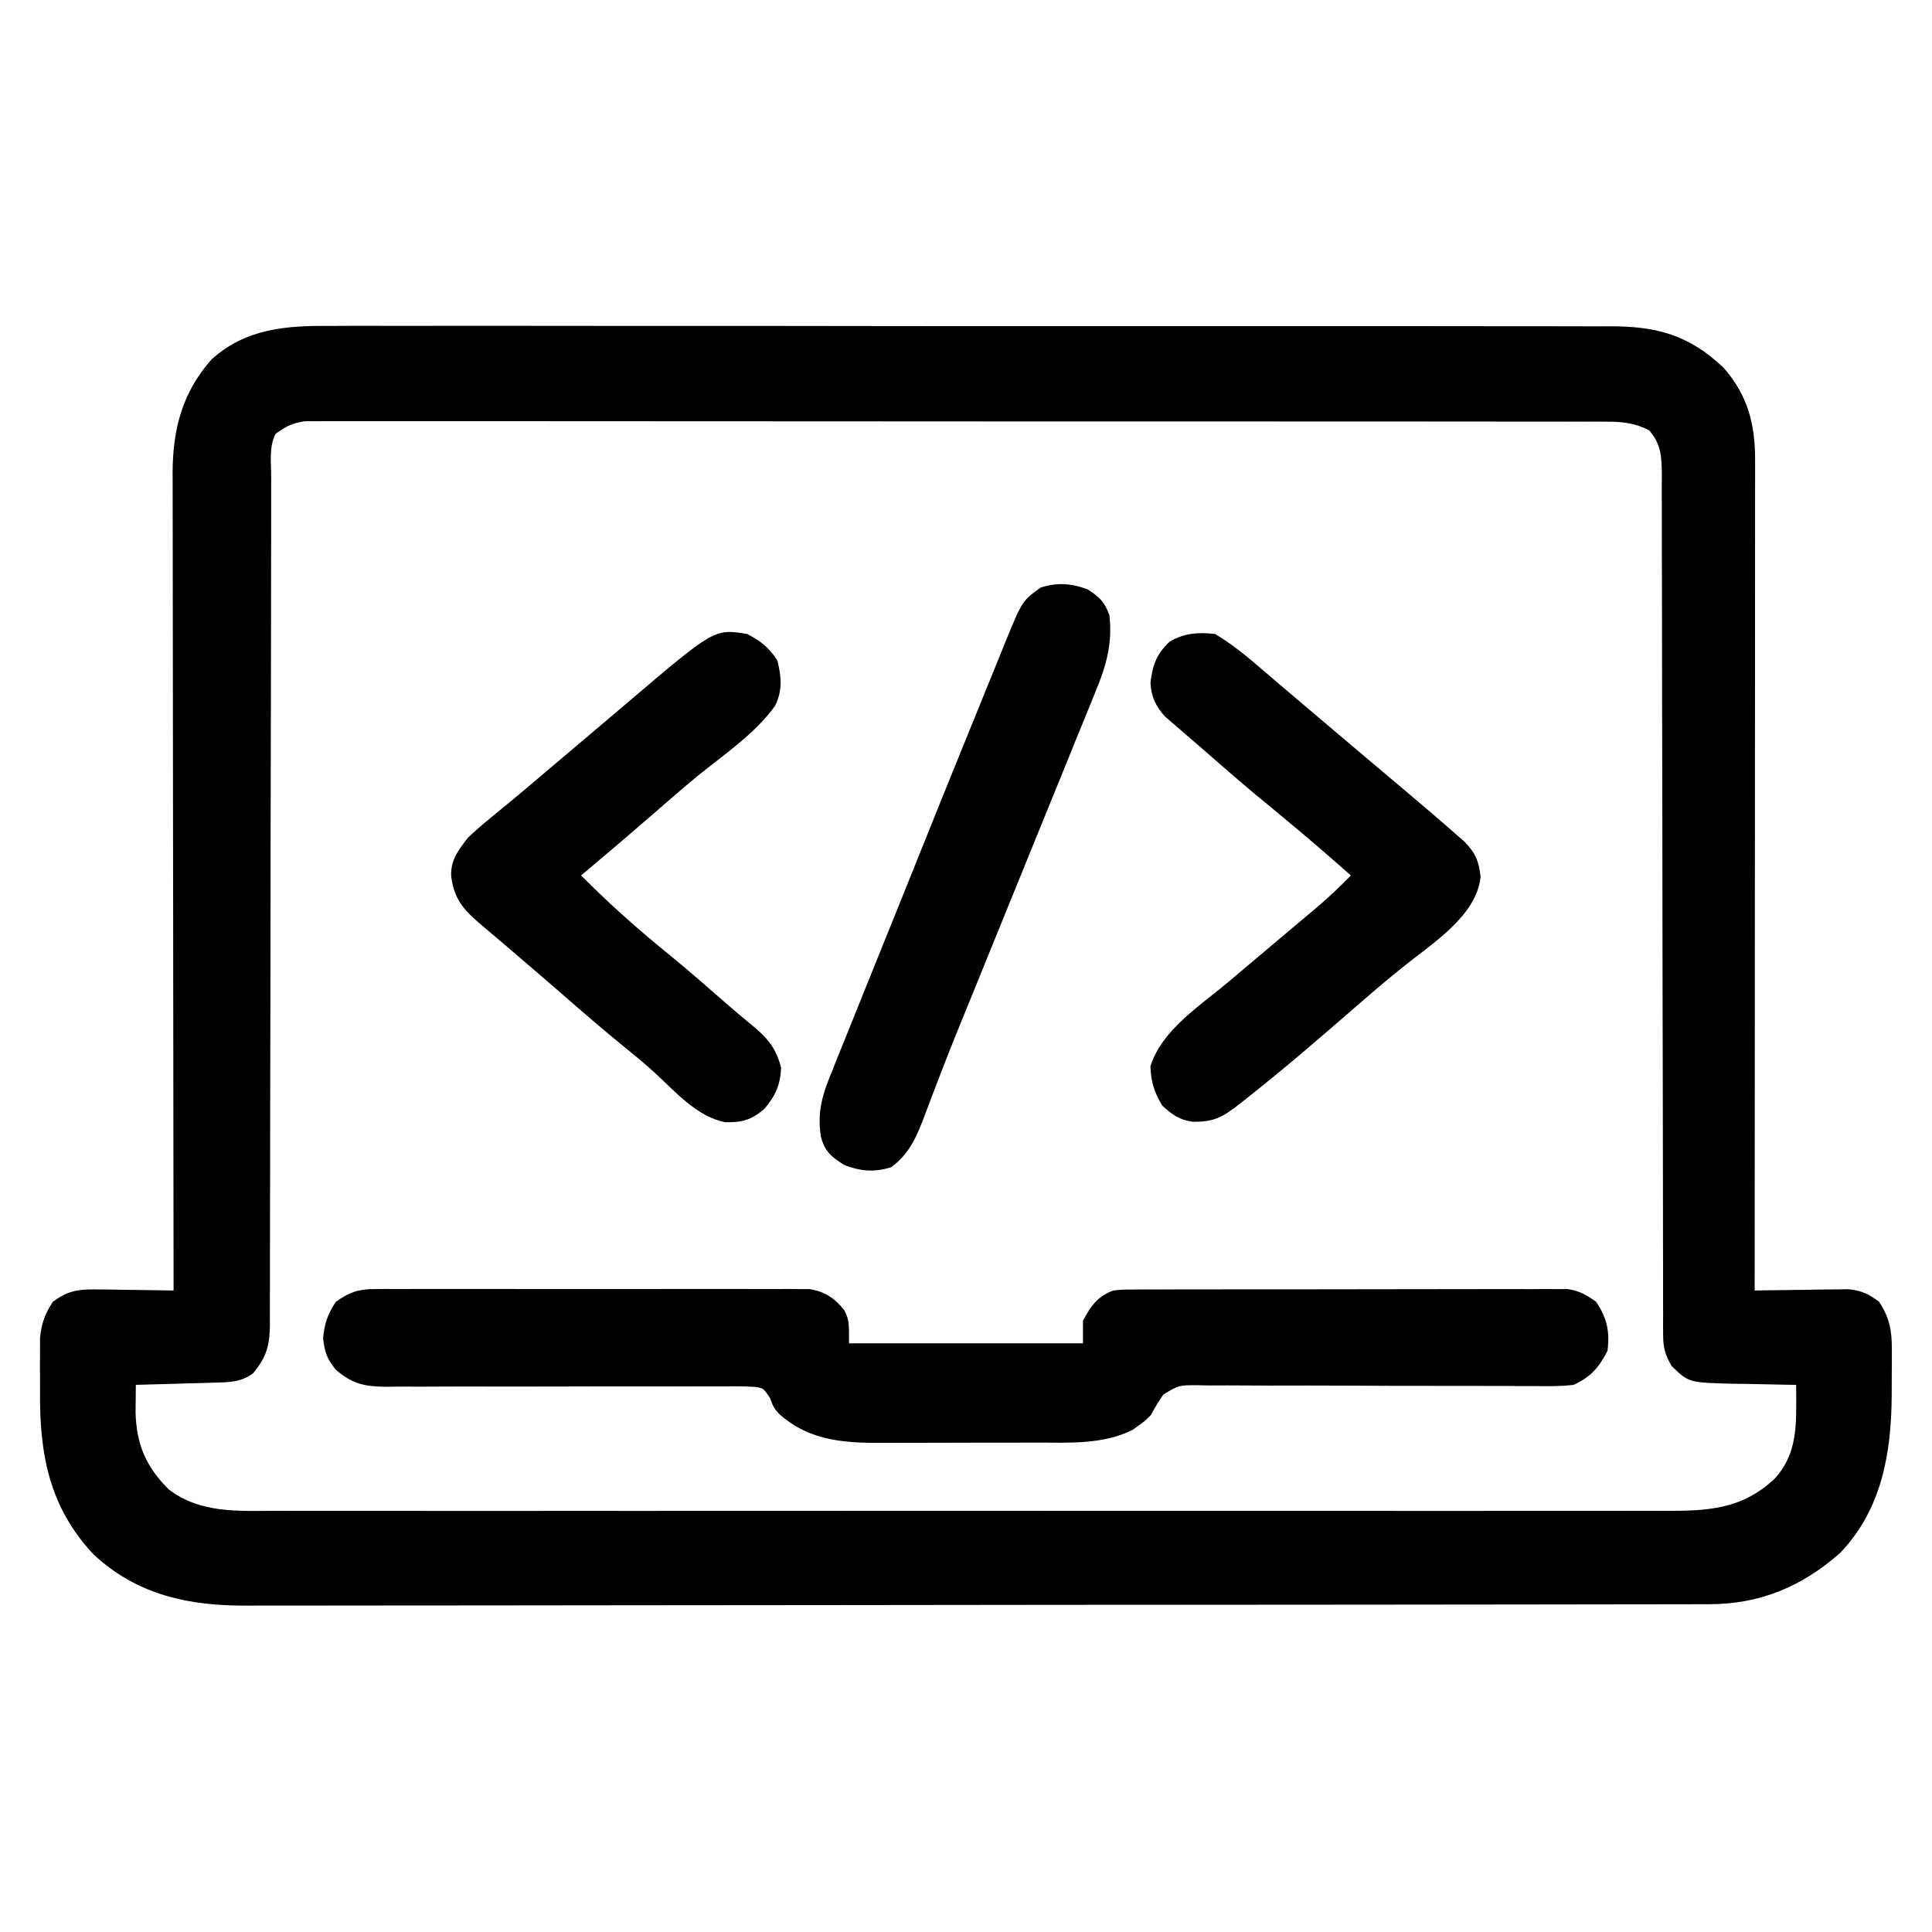 <?xml version="1.0" encoding="UTF-8"?>
<svg version="1.1" xmlns="http://www.w3.org/2000/svg" width="512" height="512">
<path d="M0 0 C1.517 -0.005 3.034 -0.012 4.551 -0.021 C8.689 -0.04 12.827 -0.028 16.965 -0.011 C21.439 0.003 25.914 -0.013 30.388 -0.025 C39.141 -0.043 47.894 -0.034 56.647 -0.017 C63.762 -0.002 70.877 0.001 77.991 -0.002 C79.513 -0.003 79.513 -0.003 81.064 -0.003 C83.125 -0.004 85.185 -0.005 87.245 -0.007 C105.446 -0.015 123.646 0.002 141.847 0.031 C159.497 0.06 177.147 0.067 194.797 0.052 C214.033 0.035 233.268 0.031 252.504 0.048 C254.555 0.05 256.607 0.052 258.659 0.054 C260.173 0.055 260.173 0.055 261.718 0.057 C268.824 0.062 275.929 0.059 283.034 0.052 C291.694 0.045 300.355 0.051 309.015 0.077 C313.431 0.089 317.848 0.095 322.264 0.084 C326.311 0.074 330.357 0.083 334.403 0.106 C335.863 0.111 337.323 0.109 338.783 0.1 C351.535 0.028 360.145 2.239 369.488 11.113 C375.929 18.466 377.843 26.139 377.812 35.683 C377.813 37.089 377.813 37.089 377.814 38.524 C377.816 41.68 377.81 44.835 377.805 47.99 C377.805 50.247 377.805 52.503 377.805 54.76 C377.806 60.898 377.8 67.036 377.793 73.174 C377.787 79.584 377.786 85.995 377.785 92.405 C377.782 103.168 377.776 113.931 377.767 124.694 C377.758 135.78 377.751 146.867 377.746 157.954 C377.746 158.978 377.746 158.978 377.746 160.024 C377.744 163.452 377.743 166.879 377.742 170.307 C377.731 198.747 377.714 227.188 377.691 255.628 C378.925 255.605 378.925 255.605 380.182 255.581 C383.915 255.518 387.647 255.479 391.379 255.441 C393.319 255.403 393.319 255.403 395.299 255.365 C397.17 255.35 397.17 255.35 399.078 255.335 C400.225 255.32 401.372 255.304 402.554 255.288 C406.065 255.669 407.887 256.517 410.691 258.628 C413.483 262.94 414.068 266.304 414.055 271.39 C414.054 272.674 414.053 273.959 414.053 275.282 C414.045 275.946 414.036 276.61 414.028 277.294 C414.004 279.293 414.009 281.292 414.014 283.29 C413.93 298.608 411.426 313.564 400.402 325.113 C390.341 334.026 379.188 338.743 365.725 338.762 C365.033 338.765 364.34 338.767 363.627 338.77 C361.301 338.776 358.976 338.776 356.65 338.775 C354.968 338.779 353.286 338.782 351.604 338.787 C346.977 338.797 342.351 338.8 337.724 338.803 C332.735 338.807 327.746 338.816 322.758 338.825 C310.708 338.845 298.658 338.855 286.608 338.864 C280.932 338.868 275.257 338.874 269.581 338.879 C250.712 338.896 231.843 338.91 212.973 338.918 C208.077 338.919 203.181 338.921 198.285 338.923 C197.068 338.924 195.851 338.924 194.597 338.925 C174.887 338.933 155.176 338.958 135.465 338.991 C115.226 339.024 94.986 339.042 74.746 339.045 C63.383 339.047 52.021 339.056 40.658 339.082 C30.981 339.103 21.303 339.111 11.626 339.102 C6.691 339.097 1.756 339.099 -3.18 339.118 C-7.704 339.136 -12.228 339.135 -16.752 339.12 C-18.383 339.117 -20.013 339.121 -21.644 339.133 C-37.132 339.239 -50.915 336.411 -62.594 325.491 C-74.264 312.992 -76.851 298.996 -76.7 282.305 C-76.683 280.168 -76.7 278.033 -76.719 275.896 C-76.717 274.516 -76.713 273.137 -76.707 271.757 C-76.704 270.531 -76.7 269.304 -76.697 268.041 C-76.26 264.2 -75.417 261.863 -73.309 258.628 C-69.444 255.74 -66.69 255.267 -61.914 255.335 C-60.712 255.345 -59.51 255.355 -58.271 255.365 C-57.026 255.39 -55.78 255.415 -54.496 255.441 C-53.231 255.454 -51.966 255.468 -50.662 255.482 C-47.544 255.517 -44.426 255.566 -41.309 255.628 C-41.31 254.483 -41.312 253.338 -41.314 252.158 C-41.359 224.281 -41.391 196.405 -41.412 168.528 C-41.414 165.844 -41.416 163.159 -41.418 160.474 C-41.419 159.807 -41.419 159.14 -41.42 158.452 C-41.429 147.66 -41.444 136.868 -41.463 126.075 C-41.482 114.994 -41.492 103.913 -41.497 92.832 C-41.499 86.611 -41.505 80.39 -41.52 74.169 C-41.534 68.311 -41.538 62.452 -41.535 56.593 C-41.535 54.446 -41.539 52.299 -41.547 50.152 C-41.557 47.213 -41.554 44.274 -41.549 41.335 C-41.555 40.492 -41.561 39.65 -41.567 38.782 C-41.509 27.273 -38.981 17.614 -31.246 8.878 C-22.251 0.745 -11.61 -0.103 0 0 Z M-14.309 28.628 C-16.048 32.106 -15.447 36.149 -15.44 39.978 C-15.442 40.959 -15.444 41.941 -15.446 42.952 C-15.452 46.262 -15.451 49.573 -15.45 52.883 C-15.453 55.248 -15.457 57.613 -15.461 59.978 C-15.469 65.081 -15.474 70.185 -15.477 75.288 C-15.483 83.355 -15.5 91.422 -15.519 99.489 C-15.525 102.249 -15.531 105.008 -15.537 107.767 C-15.54 108.801 -15.54 108.801 -15.542 109.856 C-15.56 117.71 -15.576 125.563 -15.591 133.416 C-15.593 134.134 -15.594 134.852 -15.596 135.592 C-15.618 147.224 -15.628 158.856 -15.636 170.489 C-15.644 182.428 -15.667 194.368 -15.704 206.308 C-15.724 213.013 -15.736 219.718 -15.731 226.423 C-15.726 232.73 -15.74 239.036 -15.768 245.343 C-15.775 247.66 -15.775 249.976 -15.768 252.292 C-15.759 255.452 -15.775 258.611 -15.796 261.771 C-15.784 263.149 -15.784 263.149 -15.771 264.555 C-15.843 270.208 -16.633 273.275 -20.309 277.628 C-23.547 279.981 -26.675 279.931 -30.605 280.042 C-31.811 280.081 -33.016 280.12 -34.258 280.159 C-36.139 280.206 -36.139 280.206 -38.059 280.253 C-39.963 280.311 -39.963 280.311 -41.906 280.37 C-45.04 280.465 -48.174 280.55 -51.309 280.628 C-51.329 282.196 -51.343 283.764 -51.355 285.331 C-51.364 286.204 -51.373 287.077 -51.382 287.977 C-51.148 296.426 -48.645 302.291 -42.621 308.316 C-34.275 314.723 -24.191 314.055 -14.177 314.009 C-12.534 314.013 -10.891 314.017 -9.248 314.023 C-4.748 314.036 -0.248 314.03 4.252 314.02 C9.111 314.014 13.97 314.024 18.829 314.032 C28.342 314.046 37.855 314.043 47.368 314.034 C55.1 314.027 62.831 314.026 70.563 314.03 C71.664 314.03 72.765 314.031 73.899 314.031 C76.135 314.032 78.372 314.033 80.608 314.034 C101.573 314.043 122.539 314.033 143.504 314.017 C161.491 314.003 179.477 314.005 197.463 314.019 C218.354 314.035 239.245 314.042 260.136 314.032 C262.364 314.032 264.592 314.031 266.82 314.03 C267.916 314.029 269.012 314.029 270.141 314.028 C277.863 314.026 285.585 314.03 293.307 314.037 C302.718 314.045 312.13 314.043 321.541 314.027 C326.342 314.019 331.143 314.016 335.944 314.026 C340.341 314.035 344.738 314.03 349.135 314.014 C350.723 314.011 352.312 314.013 353.901 314.02 C365.258 314.068 374.424 313.615 383.031 305.452 C388.362 299.595 388.742 292.983 388.711 285.394 C388.708 284.5 388.705 283.605 388.702 282.684 C388.699 282.005 388.695 281.327 388.691 280.628 C387.512 280.614 387.512 280.614 386.308 280.6 C382.727 280.546 379.147 280.462 375.566 280.378 C374.329 280.364 373.091 280.35 371.816 280.335 C360.195 280.023 360.195 280.023 355.691 275.628 C353.989 272.792 353.441 270.709 353.438 267.417 C353.43 266.161 353.43 266.161 353.421 264.88 C353.427 263.507 353.427 263.507 353.433 262.107 C353.43 261.132 353.426 260.156 353.422 259.15 C353.412 255.871 353.416 252.593 353.42 249.314 C353.416 246.967 353.411 244.62 353.404 242.273 C353.393 237.214 353.387 232.155 353.387 227.096 C353.385 219.777 353.37 212.457 353.351 205.138 C353.32 193.255 353.296 181.372 353.278 169.489 C353.277 168.778 353.276 168.067 353.275 167.334 C353.263 159.399 353.253 151.465 353.244 143.53 C353.241 140.652 353.238 137.775 353.235 134.897 C353.234 133.832 353.234 133.832 353.233 132.746 C353.22 120.909 353.195 109.072 353.161 97.235 C353.139 89.283 353.132 81.331 353.134 73.38 C353.132 68.437 353.118 63.494 353.101 58.55 C353.095 56.255 353.095 53.959 353.1 51.663 C353.106 48.534 353.094 45.405 353.077 42.276 C353.083 41.363 353.089 40.451 353.096 39.51 C353.049 34.798 352.959 31.322 349.691 27.628 C345.888 25.733 342.784 25.377 338.562 25.374 C336.702 25.365 336.702 25.365 334.804 25.356 C333.431 25.36 332.058 25.363 330.685 25.367 C329.224 25.364 327.763 25.361 326.302 25.356 C322.287 25.346 318.271 25.348 314.256 25.352 C309.926 25.355 305.596 25.346 301.266 25.338 C292.784 25.325 284.301 25.324 275.818 25.326 C268.925 25.328 262.032 25.326 255.139 25.322 C254.159 25.321 253.179 25.32 252.169 25.32 C250.177 25.319 248.186 25.317 246.194 25.316 C227.512 25.305 208.83 25.307 190.148 25.314 C173.048 25.319 155.948 25.307 138.847 25.288 C121.297 25.269 103.747 25.261 86.196 25.265 C76.34 25.266 66.483 25.264 56.627 25.25 C48.237 25.238 39.847 25.237 31.457 25.249 C27.175 25.255 22.893 25.256 18.611 25.244 C14.693 25.233 10.775 25.236 6.857 25.25 C5.438 25.253 4.019 25.25 2.6 25.242 C0.673 25.232 -1.253 25.242 -3.179 25.253 C-4.249 25.253 -5.32 25.253 -6.423 25.253 C-9.74 25.684 -11.628 26.658 -14.309 28.628 Z " fill="#000000" transform="translate(87.309,86.372)"/>
<path d="M0 0 C1.035 -0.008 2.069 -0.017 3.135 -0.026 C4.822 -0.017 4.822 -0.017 6.542 -0.007 C7.735 -0.012 8.927 -0.018 10.155 -0.023 C13.418 -0.034 16.68 -0.032 19.942 -0.022 C23.361 -0.014 26.779 -0.021 30.197 -0.026 C35.937 -0.032 41.677 -0.024 47.417 -0.01 C54.047 0.006 60.678 0.001 67.309 -0.016 C73.007 -0.029 78.706 -0.031 84.405 -0.023 C87.806 -0.019 91.207 -0.018 94.608 -0.028 C98.4 -0.036 102.191 -0.024 105.984 -0.007 C107.108 -0.013 108.232 -0.019 109.391 -0.026 C110.425 -0.017 111.46 -0.009 112.526 0 C113.422 0.001 114.318 0.002 115.241 0.003 C119.389 0.624 122.016 2.428 124.575 5.693 C125.763 8.381 125.763 8.381 125.763 14.381 C146.223 14.381 166.683 14.381 187.763 14.381 C187.763 12.401 187.763 10.421 187.763 8.381 C189.905 4.403 191.544 2.016 195.763 0.381 C198.162 0.126 198.162 0.126 200.88 0.12 C201.913 0.113 202.946 0.106 204.011 0.099 C205.703 0.103 205.703 0.103 207.429 0.106 C209.217 0.099 209.217 0.099 211.041 0.091 C214.308 0.079 217.574 0.077 220.841 0.079 C223.57 0.08 226.298 0.076 229.027 0.071 C235.465 0.06 241.903 0.059 248.341 0.065 C254.979 0.071 261.617 0.059 268.255 0.038 C273.958 0.02 279.661 0.014 285.364 0.017 C288.769 0.019 292.173 0.017 295.577 0.003 C299.374 -0.01 303.171 -0.003 306.968 0.009 C308.094 0.001 309.219 -0.007 310.379 -0.015 C311.415 -0.008 312.451 -0 313.519 0.007 C314.416 0.007 315.313 0.006 316.238 0.006 C319.354 0.469 321.22 1.547 323.763 3.381 C326.647 7.757 327.413 11.182 326.763 16.381 C324.457 20.822 322.316 23.335 317.763 25.381 C314.324 25.8 310.913 25.746 307.452 25.702 C306.416 25.701 305.38 25.7 304.312 25.699 C302.065 25.695 299.818 25.685 297.571 25.669 C294.015 25.646 290.46 25.645 286.905 25.651 C276.796 25.663 266.689 25.646 256.581 25.59 C250.396 25.558 244.211 25.559 238.026 25.581 C235.669 25.583 233.312 25.572 230.955 25.547 C227.66 25.514 224.368 25.523 221.073 25.542 C220.099 25.522 219.124 25.501 218.12 25.48 C213.16 25.465 213.16 25.465 209.078 27.935 C207.818 29.699 206.791 31.477 205.763 33.381 C204.025 35.088 204.025 35.088 202.45 36.193 C201.939 36.571 201.427 36.949 200.9 37.338 C192.886 41.249 184.147 40.691 175.458 40.682 C173.969 40.686 172.48 40.69 170.991 40.695 C167.879 40.702 164.767 40.702 161.656 40.697 C157.693 40.691 153.731 40.708 149.768 40.731 C146.695 40.746 143.622 40.747 140.548 40.743 C139.089 40.744 137.629 40.749 136.169 40.759 C125.371 40.825 115.603 40.601 107.235 33.076 C105.763 31.381 105.763 31.381 104.8 28.812 C103.062 26.244 103.062 26.244 100.8 25.922 C98.087 25.75 95.413 25.744 92.695 25.785 C91.661 25.781 90.626 25.777 89.561 25.773 C87.311 25.767 85.062 25.773 82.813 25.789 C79.253 25.815 75.694 25.81 72.134 25.797 C64.572 25.777 57.012 25.796 49.45 25.818 C40.7 25.84 31.949 25.844 23.199 25.818 C19.692 25.815 16.186 25.836 12.679 25.858 C10.526 25.856 8.372 25.852 6.219 25.848 C4.757 25.867 4.757 25.867 3.266 25.887 C-2.56 25.843 -5.774 25.213 -10.237 21.381 C-12.624 18.437 -13.199 16.73 -13.612 12.943 C-13.197 8.998 -12.417 6.688 -10.237 3.381 C-6.734 0.856 -4.296 0.005 0 0 Z " fill="#000000" transform="translate(99.237,341.619)"/>
<path d="M0 0 C3.752 2.015 5.636 3.455 8 7 C9.094 11.375 9.43 14.916 7.391 19.059 C2.134 26.397 -6.022 31.897 -12.992 37.527 C-17.157 40.951 -21.214 44.492 -25.279 48.033 C-31.466 53.419 -37.724 58.719 -44 64 C-36.42 71.662 -28.408 78.742 -20.027 85.512 C-15.09 89.57 -10.282 93.776 -5.473 97.984 C-3.463 99.741 -1.442 101.455 0.629 103.141 C5.022 106.733 7.623 109.394 9 115 C8.769 119.638 7.511 122.399 4.5 125.938 C1.059 128.777 -1.208 129.48 -5.73 129.398 C-13.137 128.098 -19.117 121.234 -24.418 116.34 C-26.944 114.051 -29.535 111.891 -32.188 109.75 C-37.956 105.078 -43.551 100.222 -49.148 95.348 C-52.894 92.086 -56.663 88.853 -60.438 85.625 C-61.589 84.637 -62.74 83.648 -63.891 82.66 C-65.766 81.051 -67.651 79.456 -69.547 77.871 C-74.528 73.662 -77.685 70.831 -78.438 64.062 C-78.568 59.822 -76.515 57.294 -74 54 C-72.05 52.171 -70.136 50.482 -68.062 48.812 C-66.897 47.85 -65.732 46.888 -64.566 45.926 C-63.974 45.441 -63.381 44.955 -62.77 44.456 C-59.988 42.167 -57.245 39.833 -54.5 37.5 C-53.417 36.583 -52.334 35.666 -51.25 34.75 C-50.714 34.296 -50.178 33.843 -49.625 33.375 C-48 32 -46.375 30.625 -44.75 29.25 C-44.214 28.796 -43.677 28.342 -43.124 27.874 C-42.044 26.96 -40.963 26.046 -39.882 25.132 C-37.132 22.807 -34.386 20.479 -31.645 18.145 C-8.685 -1.386 -8.685 -1.386 0 0 Z " fill="#000000" transform="translate(198,168)"/>
<path d="M0 0 C4.363 2.619 8.221 5.745 12.062 9.062 C13.21 10.043 14.357 11.024 15.504 12.004 C16.084 12.502 16.664 12.999 17.262 13.512 C19.998 15.854 22.749 18.176 25.5 20.5 C26.583 21.417 27.667 22.333 28.75 23.25 C29.286 23.704 29.823 24.157 30.375 24.625 C32 26 33.625 27.375 35.25 28.75 C36.055 29.431 36.055 29.431 36.876 30.125 C37.957 31.04 39.038 31.955 40.118 32.871 C42.86 35.192 45.605 37.51 48.355 39.82 C53.504 44.149 58.633 48.5 63.688 52.938 C64.475 53.627 65.263 54.317 66.074 55.027 C69.032 58.057 69.908 60.174 70.375 64.375 C69.293 74.834 57.339 82.142 49.75 88.312 C48.845 89.043 47.94 89.774 47.008 90.527 C43.493 93.417 40.056 96.387 36.625 99.375 C27.323 107.466 17.998 115.493 8.312 123.125 C7.712 123.599 7.111 124.073 6.492 124.561 C2.12 127.978 -0.221 129.377 -5.902 129.273 C-9.455 128.81 -11.381 127.375 -14 125 C-16.144 121.335 -16.971 118.801 -17.125 114.562 C-14.119 105.043 -4.234 98.714 3.18 92.521 C5.45 90.624 7.705 88.711 9.96 86.797 C13.806 83.534 17.662 80.282 21.527 77.043 C22.109 76.554 22.69 76.066 23.289 75.563 C24.391 74.637 25.494 73.713 26.6 72.791 C29.911 70.005 32.983 67.094 36 64 C25.858 55.122 25.858 55.122 15.5 46.5 C9.122 41.329 2.934 35.946 -3.24 30.535 C-4.854 29.127 -6.48 27.733 -8.109 26.344 C-9.001 25.57 -9.893 24.797 -10.812 24 C-11.967 23.01 -11.967 23.01 -13.145 22 C-15.696 19.249 -16.903 16.699 -17.117 12.938 C-16.53 8.238 -15.568 5.37 -12 2 C-8.035 -0.251 -4.503 -0.474 0 0 Z " fill="#000000" transform="translate(322,168)"/>
<path d="M0 0 C3.219 2.121 4.369 3.207 5.75 6.812 C6.635 14.451 4.864 20.42 1.946 27.405 C1.541 28.413 1.136 29.421 0.718 30.46 C-0.618 33.776 -1.979 37.081 -3.34 40.387 C-4.284 42.716 -5.226 45.045 -6.167 47.375 C-8.396 52.885 -10.641 58.388 -12.893 63.888 C-15.667 70.668 -18.421 77.456 -21.174 84.244 C-24.001 91.215 -26.83 98.185 -29.674 105.149 C-30.543 107.279 -31.412 109.408 -32.281 111.538 C-32.698 112.559 -33.116 113.579 -33.546 114.631 C-35.668 119.843 -37.744 125.067 -39.75 130.325 C-40.153 131.376 -40.556 132.427 -40.971 133.51 C-41.73 135.498 -42.48 137.489 -43.222 139.484 C-45.282 144.882 -47.225 149.622 -52.062 153.125 C-56.523 154.527 -60.17 154.228 -64.5 152.562 C-67.905 150.396 -69.701 148.978 -70.714 144.983 C-71.777 138.229 -70.156 133.478 -67.575 127.258 C-67.172 126.241 -66.769 125.225 -66.353 124.178 C-65.018 120.828 -63.656 117.491 -62.293 114.152 C-61.35 111.802 -60.408 109.451 -59.468 107.099 C-57.239 101.533 -54.992 95.975 -52.736 90.42 C-49.959 83.579 -47.212 76.726 -44.463 69.873 C-39.517 57.561 -34.559 45.255 -29.539 32.973 C-28.653 30.801 -27.771 28.627 -26.891 26.451 C-25.552 23.138 -24.201 19.83 -22.849 16.522 C-22.446 15.518 -22.042 14.514 -21.627 13.479 C-17.332 3.044 -17.332 3.044 -12.438 -0.5 C-7.998 -1.895 -4.335 -1.584 0 0 Z " fill="#000000" transform="translate(288.25,156.188)"/>
</svg>
